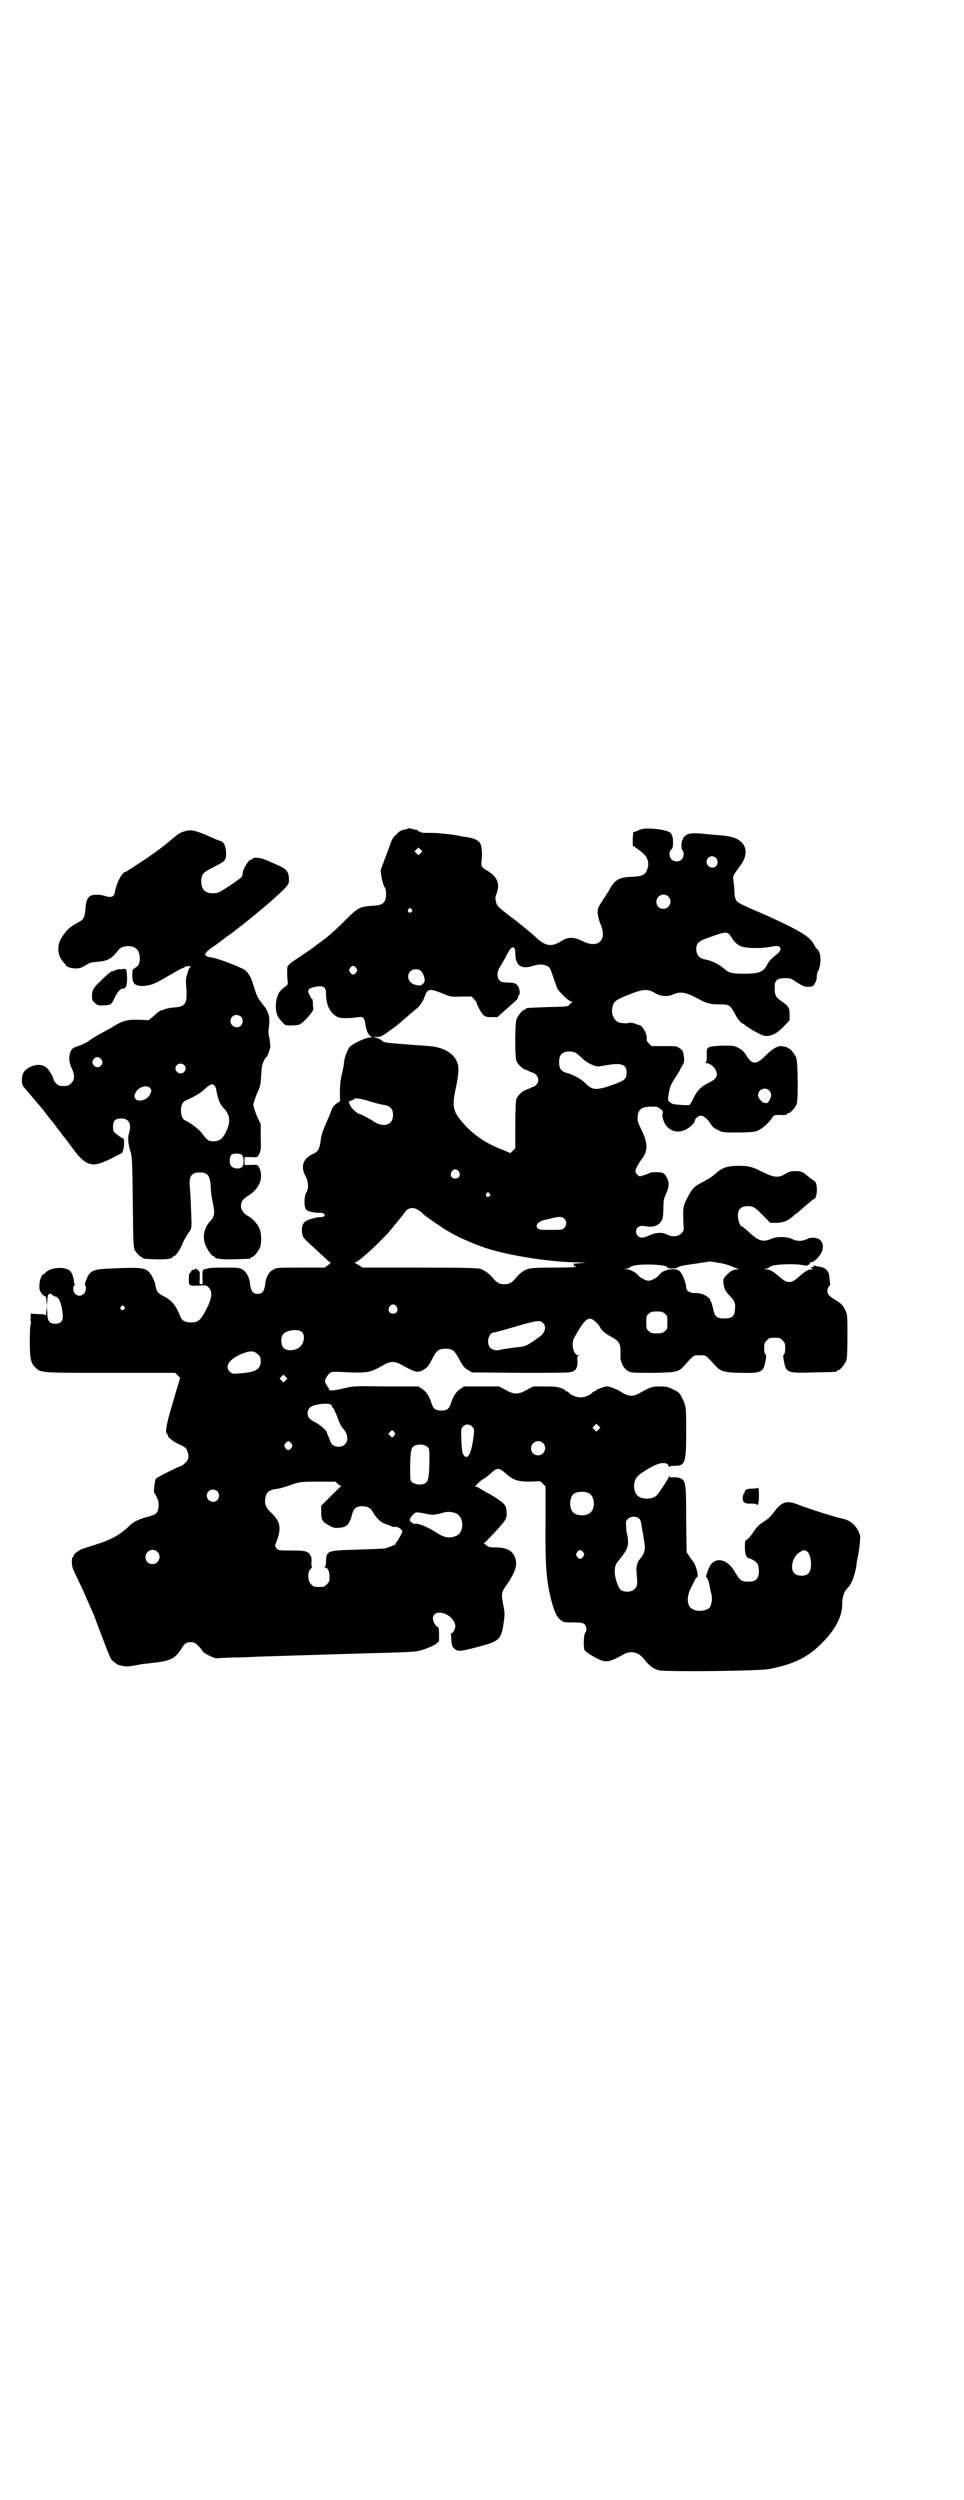<?xml version="1.0" standalone="no"?>
<!DOCTYPE svg PUBLIC "-//W3C//DTD SVG 20010904//EN"
 "http://www.w3.org/TR/2001/REC-SVG-20010904/DTD/svg10.dtd">
<svg version="1.0" xmlns="http://www.w3.org/2000/svg"
 width="1100pt" height="2850pt" viewBox="0 0 1100 2850"
 preserveAspectRatio="xMidYMid meet">
<g transform="translate(0,2850) scale(0.5,-0.5)"
fill="#000000" stroke="none">
<path d="M932 3811 c-1 0 -3 -1 -6 -2 -9 -1 -15 -4 -20 -10 -11 -10 -12 -13
-20 -37 -4 -10 -9 -23 -11 -29 -2 -5 -5 -13 -6 -16 -1 -7 5 -36 9 -40 2 -2 3
-8 3 -15 0 -20 -7 -26 -30 -27 -30 -2 -34 -4 -62 -32 -25 -25 -41 -39 -59 -52
-6 -4 -11 -8 -12 -9 -1 -1 -11 -8 -39 -27 -15 -9 -21 -15 -23 -19 -1 -5 -1
-25 1 -37 0 -3 -2 -6 -7 -9 -11 -9 -13 -11 -17 -22 -5 -15 -5 -35 2 -47 1 -2
5 -7 9 -11 7 -8 7 -8 20 -8 8 0 16 1 19 2 9 3 35 33 32 36 0 1 -1 6 -1 12 0 7
-1 11 -2 11 -1 -1 -2 0 -2 1 0 1 -2 4 -3 7 -8 12 -3 17 18 20 14 2 19 -3 19
-15 0 -28 9 -46 27 -55 6 -3 27 -3 47 0 11 2 14 -2 16 -17 2 -14 7 -25 13 -27
3 -1 1 -2 -7 -3 -11 -2 -37 -15 -42 -21 -5 -6 -11 -22 -13 -34 0 -5 -1 -12 -2
-14 0 -2 -2 -11 -4 -19 -3 -13 -4 -35 -3 -51 1 -5 0 -6 -5 -9 -7 -4 -12 -10
-14 -16 -1 -2 -6 -16 -12 -29 -8 -18 -12 -29 -13 -40 -3 -22 -6 -27 -20 -33
-21 -10 -26 -29 -15 -49 7 -12 8 -29 2 -38 -5 -8 -6 -33 0 -39 3 -4 21 -8 32
-7 8 0 12 -4 9 -8 -2 -1 -5 -2 -8 -2 -6 1 -28 -5 -34 -9 -9 -5 -12 -21 -6 -36
1 -3 12 -14 24 -24 11 -11 24 -22 28 -26 5 -5 9 -8 10 -8 2 0 -1 -3 -5 -6 l-8
-6 -55 0 c-53 0 -55 0 -63 -5 -10 -5 -17 -19 -18 -35 -2 -14 -7 -20 -17 -20
-10 0 -15 6 -17 20 -1 16 -8 30 -18 36 -8 4 -10 4 -44 4 -24 0 -37 -1 -37 -3
0 -1 -1 -1 -1 0 -1 0 -3 0 -5 -1 -4 -2 -4 -4 -4 -18 1 -15 1 -16 -3 -16 -4 0
-4 1 -3 15 0 14 0 14 -5 18 -4 3 -6 3 -7 1 -1 -1 -2 -2 -3 -1 -2 0 -4 -1 -5
-4 -1 -3 -3 -5 -4 -4 0 0 -1 -5 -1 -13 0 -16 0 -16 23 -15 17 1 17 1 22 -4 11
-11 7 -29 -10 -59 -10 -17 -15 -21 -30 -21 -13 0 -21 4 -24 13 -12 28 -19 37
-41 48 -10 5 -14 10 -16 22 -1 10 -9 26 -15 32 -10 11 -25 11 -105 7 -24 -2
-32 -7 -38 -25 -3 -6 -4 -12 -3 -12 1 0 2 -3 2 -8 0 -14 -16 -22 -25 -11 -5 5
-5 16 -1 19 2 1 2 2 1 2 -1 0 -2 2 -2 5 -1 10 -4 18 -7 23 -9 13 -44 12 -58
-1 -1 -2 -3 -4 -5 -4 -6 -4 -10 -18 -9 -32 0 -7 8 -18 13 -18 1 0 3 -5 3 -11
l1 -11 1 11 c0 15 4 20 11 14 2 -2 6 -4 7 -4 8 0 15 -16 17 -41 2 -14 -4 -21
-17 -21 -13 0 -18 6 -18 25 l-1 16 -1 -12 c-1 -7 -1 -11 -2 -10 0 2 -6 3 -17
3 l-17 1 0 -10 c-1 -5 0 -9 1 -9 0 0 0 -2 -1 -4 -1 -2 -2 -19 -2 -39 0 -40 2
-50 12 -60 13 -13 9 -13 172 -13 l148 0 6 -6 c3 -3 6 -6 5 -6 0 -1 -8 -25 -16
-54 -16 -52 -19 -72 -13 -74 1 0 2 -1 1 -2 -2 -3 12 -15 26 -21 13 -6 16 -8
18 -14 5 -12 4 -21 -4 -28 -4 -4 -8 -7 -9 -7 -4 0 -55 -26 -58 -29 -3 -4 -6
-33 -4 -33 1 0 3 -4 6 -10 4 -8 4 -12 4 -21 -2 -15 -5 -18 -24 -23 -20 -5 -33
-11 -43 -21 -21 -20 -40 -31 -75 -42 -13 -4 -27 -9 -32 -10 -9 -4 -20 -12 -20
-16 0 -2 -1 -3 -2 -3 -1 0 -2 -5 -2 -11 0 -10 1 -14 10 -32 5 -11 16 -33 23
-50 7 -16 14 -32 15 -34 1 -2 8 -20 15 -39 25 -66 25 -67 32 -72 7 -6 10 -8
16 -9 12 -3 16 -3 33 0 11 2 22 4 25 4 3 0 15 2 26 3 30 4 40 9 53 28 9 15 13
18 23 18 8 0 10 -1 18 -9 5 -5 9 -10 9 -11 0 -4 28 -18 34 -17 1 1 15 1 33 2
18 0 44 1 59 2 29 1 136 4 195 6 176 5 164 4 186 11 11 4 22 9 26 12 l7 6 0
16 c0 13 -1 17 -4 17 -4 2 -10 12 -10 19 0 22 38 15 49 -9 3 -8 3 -9 0 -17 -2
-4 -5 -8 -7 -8 -1 0 -2 -1 -1 -2 0 -1 1 -7 1 -14 1 -10 2 -14 5 -17 9 -9 13
-9 51 1 55 14 58 17 64 60 2 15 2 19 -1 34 -5 25 -5 31 4 44 24 34 29 51 22
68 -6 15 -19 22 -45 22 -13 0 -16 1 -20 5 l-6 5 5 3 c2 3 10 11 17 18 31 34
31 34 30 52 -1 10 -2 12 -9 19 -9 7 -18 14 -38 24 -7 4 -13 8 -15 9 -2 2 -5 3
-7 3 -2 0 -3 1 -1 3 7 8 12 12 17 15 3 1 9 6 15 11 17 16 20 16 38 0 16 -14
26 -17 55 -17 l22 1 6 -6 6 -6 0 -81 c-1 -100 2 -135 13 -178 7 -26 12 -38 21
-45 7 -6 8 -6 29 -6 18 0 22 -1 26 -4 4 -4 6 -15 2 -19 -4 -3 -5 -34 -2 -40 3
-5 27 -20 40 -24 12 -4 22 -1 47 13 18 11 36 7 49 -10 10 -13 21 -22 33 -25
13 -4 232 -2 254 3 55 11 86 26 119 59 30 30 46 61 46 87 0 18 4 30 12 38 10
10 17 29 21 55 0 4 1 10 2 13 4 19 7 47 6 51 -5 20 -20 35 -38 39 -19 4 -76
22 -102 32 -27 11 -39 8 -57 -17 -6 -8 -13 -15 -21 -20 -13 -8 -18 -13 -29
-30 -4 -5 -9 -11 -11 -12 -5 -2 -5 -4 -5 -17 0 -18 3 -24 10 -26 8 -2 18 -9
20 -15 1 -3 2 -10 2 -17 -2 -16 -7 -21 -25 -21 -15 0 -18 2 -31 24 -16 27 -42
33 -55 13 -5 -8 -11 -26 -9 -27 2 -1 6 -10 7 -18 1 -3 2 -12 4 -18 3 -12 2
-20 -2 -31 -4 -9 -28 -13 -40 -6 -13 6 -15 26 -5 47 10 20 12 25 15 26 4 3 -3
30 -11 38 -1 1 -4 5 -7 10 l-6 9 -1 71 c0 83 -1 92 -12 97 -4 2 -10 3 -16 3
-8 -1 -10 0 -10 2 0 2 -1 1 -2 -2 -2 -6 -21 -34 -27 -41 -11 -11 -36 -10 -45
0 -10 11 -9 34 2 44 6 6 23 17 38 24 16 8 32 7 32 -3 0 -2 1 -2 1 0 1 1 5 2
11 2 26 0 28 5 28 79 0 54 0 58 -10 77 -5 10 -7 12 -19 18 -13 6 -15 7 -31 7
-18 0 -21 -1 -46 -15 -17 -10 -27 -8 -50 7 -3 1 -10 4 -15 6 -10 3 -11 3 -22
-1 -7 -2 -12 -5 -13 -6 0 -1 -1 -2 -3 -2 -1 0 -4 -1 -5 -3 -5 -6 -18 -11 -27
-11 -9 0 -22 5 -27 11 -1 2 -4 3 -5 3 -2 0 -3 1 -3 2 0 1 -4 3 -9 5 -8 3 -15
4 -37 4 l-27 0 -15 -8 c-11 -6 -17 -8 -24 -8 -7 0 -13 2 -24 8 l-15 8 -40 0
-40 0 -9 -6 c-10 -7 -16 -17 -21 -33 -4 -12 -9 -16 -22 -16 -13 0 -18 4 -22
16 -5 16 -11 26 -21 33 l-9 6 -74 0 c-72 1 -74 1 -95 -4 -20 -5 -37 -7 -35 -3
0 1 -1 4 -3 6 -7 11 -8 13 -4 20 9 15 10 15 34 14 63 -3 65 -2 96 15 16 10 27
10 41 2 35 -19 39 -20 53 -11 7 4 11 9 18 23 10 20 15 24 31 24 16 0 20 -4 31
-24 8 -15 11 -19 19 -24 l10 -6 110 -1 c73 0 112 0 117 2 11 3 14 10 14 24 -1
11 -1 12 3 13 3 0 2 1 -1 1 -11 0 -17 25 -10 39 19 35 29 47 39 44 5 -1 16
-11 20 -18 3 -8 13 -16 28 -24 17 -9 20 -16 19 -41 -1 -17 9 -34 22 -38 4 -2
24 -2 54 -2 53 1 57 2 70 17 23 25 20 23 35 23 15 0 12 2 35 -23 13 -14 19
-16 58 -17 48 -1 52 1 57 27 2 10 2 13 0 15 -2 1 -3 7 -3 14 0 11 1 13 6 18 6
6 7 6 18 6 11 0 12 0 18 -6 5 -5 6 -7 6 -18 0 -7 -1 -13 -3 -14 -2 -2 -2 -5 0
-15 5 -27 7 -28 69 -26 50 1 52 1 52 3 0 1 1 2 3 2 4 0 14 12 18 21 2 6 3 16
3 57 0 47 0 49 -5 59 -5 11 -10 16 -24 24 -5 3 -12 8 -13 10 -5 5 -5 15 0 20
2 3 3 5 3 5 -1 1 -1 7 -2 14 -1 18 -9 25 -29 27 -2 0 -4 1 -4 2 0 1 -1 1 -2
-1 -1 -2 -3 -3 -4 -3 -5 -1 -5 -1 -1 -3 4 -2 3 -2 -2 -2 -6 0 -13 -4 -28 -17
-17 -16 -27 -16 -44 0 -16 13 -22 17 -29 17 l-7 1 7 1 c4 1 6 2 5 2 -1 0 1 2
5 3 9 5 54 6 70 3 10 -2 13 -2 16 1 3 2 4 3 2 4 -2 0 -1 1 2 1 8 0 21 13 26
25 4 12 2 21 -6 27 -5 5 -22 5 -26 2 -1 -2 -2 -2 -2 -1 0 0 -2 0 -5 -2 -8 -3
-20 -3 -29 2 -12 6 -35 6 -47 1 -20 -9 -30 -6 -54 17 -7 6 -13 11 -14 11 -4 0
-9 14 -9 24 0 15 7 22 22 22 13 0 17 -2 37 -23 l15 -15 16 0 c16 1 25 5 38 17
1 2 3 3 4 3 1 0 10 8 20 17 11 9 20 17 21 17 8 0 10 33 3 40 -2 2 -5 4 -5 4
-1 0 -6 4 -11 8 -11 10 -16 12 -29 12 -9 0 -14 -1 -22 -6 -16 -10 -26 -9 -51
3 -25 13 -33 15 -57 15 -23 0 -36 -4 -49 -15 -12 -11 -19 -15 -36 -24 -16 -8
-21 -14 -33 -37 -8 -16 -9 -21 -7 -59 1 -13 0 -14 -5 -19 -8 -8 -21 -9 -34 -2
-10 5 -26 4 -40 -3 -13 -6 -20 -6 -25 -1 -10 10 -2 25 12 23 21 -4 32 -1 39 8
6 8 6 9 7 30 0 19 1 24 5 33 8 16 9 27 3 39 -3 6 -7 10 -10 11 -5 2 -26 2 -29
0 -4 -3 -21 -8 -23 -8 -4 1 -10 8 -10 12 0 4 7 17 15 28 14 18 14 35 -1 66 -7
14 -9 19 -9 27 1 19 7 25 30 26 13 0 16 0 20 -4 8 -5 9 -7 7 -12 -1 -2 0 -8 1
-12 7 -25 29 -35 51 -25 9 4 22 16 22 21 0 4 4 8 11 11 6 2 15 -4 24 -17 4 -7
9 -12 17 -15 10 -6 12 -6 44 -6 18 0 36 1 41 2 13 3 33 20 40 33 3 4 4 5 17 5
9 -1 15 0 16 2 0 1 2 2 3 2 5 0 16 13 19 20 4 11 3 98 -1 107 -4 9 -14 21 -18
21 -2 0 -3 1 -3 2 0 2 -1 2 -1 1 -1 0 -4 0 -7 1 -9 4 -23 -3 -39 -19 -17 -17
-24 -20 -33 -16 -3 2 -7 6 -9 9 -10 16 -13 18 -22 23 -10 5 -12 5 -36 5 -36
-2 -37 -2 -36 -22 0 -13 -1 -16 -3 -17 -2 0 -1 -1 2 -1 11 0 24 -14 24 -25 0
-8 -5 -13 -21 -21 -16 -8 -25 -18 -33 -35 -3 -7 -7 -13 -8 -14 -1 -1 -11 -1
-21 0 -16 1 -20 2 -24 6 -5 4 -5 4 -3 19 3 17 4 20 17 40 5 8 9 14 9 15 0 1 2
5 5 9 4 7 5 10 4 19 -2 14 -2 16 -10 21 -6 5 -8 5 -35 5 l-29 0 -6 6 c-4 4 -6
7 -5 11 1 11 -10 30 -17 31 -1 0 -7 2 -12 4 -6 1 -11 2 -12 1 -1 -2 -17 -1
-23 1 -12 5 -18 21 -14 36 3 12 8 15 29 24 41 17 50 17 68 7 12 -8 29 -9 42
-3 16 7 28 5 56 -10 20 -11 28 -13 50 -13 21 0 23 -1 34 -21 6 -12 15 -23 19
-23 1 0 2 -1 2 -1 0 -2 22 -16 37 -23 16 -9 34 -3 54 18 l13 14 0 12 c0 17 -2
20 -21 33 -11 8 -13 13 -13 29 0 17 4 21 22 22 14 0 14 0 29 -10 13 -8 17 -10
25 -10 5 0 10 1 11 2 4 2 10 15 9 22 0 3 1 9 3 12 8 15 7 42 -1 49 -3 2 -6 7
-8 11 -7 14 -22 25 -58 43 -41 20 -57 27 -79 36 -38 17 -39 18 -42 25 -2 4 -3
11 -3 18 0 6 -1 16 -2 23 -2 13 -2 11 18 39 13 19 13 38 -1 51 -9 8 -21 12
-42 14 -9 1 -24 2 -34 3 -17 2 -33 3 -42 1 -5 0 -15 -9 -14 -11 1 -1 0 -2 -1
-2 -3 -2 -4 -22 -1 -24 5 -4 4 -17 -2 -22 -6 -6 -17 -5 -23 1 -5 6 -6 18 0 22
3 3 4 6 4 17 0 8 -1 14 -2 14 -1 0 -2 1 -1 2 1 8 -21 14 -52 15 -13 0 -18 -1
-26 -5 l-10 -4 -1 -15 0 -15 9 -6 c19 -14 22 -18 25 -27 2 -7 2 -11 0 -18 -4
-15 -11 -19 -35 -20 -30 -1 -40 -6 -53 -31 -3 -5 -10 -16 -16 -25 -10 -15 -10
-17 -10 -27 1 -8 3 -16 6 -24 8 -17 8 -34 -1 -41 -8 -8 -24 -7 -41 2 -19 9
-31 9 -46 0 -23 -15 -38 -13 -61 10 -3 3 -44 37 -53 43 -30 23 -34 26 -36 36
-2 8 -2 10 1 18 9 23 2 39 -21 53 -12 6 -15 11 -13 22 2 13 1 30 -2 38 -3 8
-14 14 -30 16 -5 1 -11 2 -13 2 -13 4 -63 9 -74 8 -7 0 -15 0 -18 1 -3 2 -6 3
-6 2 -1 0 -2 1 -2 2 0 1 -1 1 -2 2 -3 0 -7 1 -15 3 -2 1 -5 1 -5 0z m28 -56
l-5 -5 -4 4 -5 5 4 4 5 5 4 -4 5 -5 -4 -4z m674 -11 c5 -6 5 -14 0 -19 -12
-10 -29 6 -18 19 4 5 13 5 18 0z m-109 -88 c11 -10 3 -28 -11 -28 -9 0 -16 6
-16 16 0 14 17 22 27 12z m-586 -29 c3 -3 3 -3 0 -6 -4 -5 -11 1 -7 6 4 4 4 4
7 0z m725 -57 c2 -2 5 -6 6 -8 4 -8 13 -16 20 -19 11 -5 44 -6 66 -2 18 3 20
3 23 0 5 -4 1 -12 -8 -18 -10 -8 -16 -14 -20 -22 -9 -17 -17 -20 -47 -21 -34
0 -40 1 -52 12 -13 11 -28 18 -45 21 -11 2 -18 11 -18 23 0 14 6 19 30 27 33
12 39 13 45 7z m-490 -32 c1 -2 2 -6 2 -11 0 -28 13 -38 41 -29 13 4 22 4 31
0 7 -3 8 -6 15 -27 3 -9 7 -19 8 -23 4 -9 28 -32 34 -32 3 0 3 -1 1 -1 -2 -1
-5 -4 -7 -6 -3 -4 -6 -4 -49 -5 -50 -2 -50 -2 -50 -4 0 -1 -1 -2 -3 -2 -4 0
-14 -12 -18 -21 -4 -10 -4 -81 -1 -94 3 -9 14 -20 22 -22 3 -1 6 -2 7 -3 1 -1
4 -2 7 -3 14 -4 19 -19 10 -28 -3 -3 -6 -5 -7 -5 -1 0 -4 -1 -7 -3 -3 -1 -8
-3 -10 -4 -8 -2 -19 -13 -22 -22 -1 -6 -2 -26 -2 -60 l0 -51 -6 -6 c-3 -3 -6
-5 -7 -5 0 1 -9 5 -20 9 -40 16 -70 38 -94 69 -16 20 -17 34 -8 74 6 30 7 45
2 56 -8 20 -32 34 -64 36 -7 1 -30 2 -53 4 -50 4 -50 4 -55 9 -2 2 -8 5 -12 6
l-8 2 9 0 c10 0 10 0 43 24 8 6 44 38 52 44 5 6 10 13 13 21 8 22 11 22 42 10
19 -8 19 -8 43 -7 l23 0 6 -6 c3 -4 6 -7 6 -9 0 -4 10 -22 15 -27 5 -4 7 -5
19 -5 l13 0 18 16 c28 25 29 25 29 29 0 2 1 4 2 5 4 2 2 17 -3 22 -4 5 -6 6
-21 7 -13 0 -16 1 -20 5 -7 7 -6 21 2 32 3 5 10 17 14 25 9 17 13 21 18 16z
m-361 -45 c3 -5 3 -5 0 -10 -2 -3 -5 -5 -7 -5 -2 0 -5 2 -7 5 -3 5 -3 5 0 10
2 3 5 5 7 5 2 0 5 -2 7 -5z m149 -8 c6 -8 9 -20 6 -25 -7 -8 -8 -8 -21 -5 -15
4 -20 20 -11 30 7 7 20 7 26 0z m353 -186 c3 -2 8 -7 13 -11 7 -8 23 -17 34
-19 3 -1 14 1 25 3 32 5 43 1 43 -17 0 -16 -4 -19 -42 -32 -30 -9 -37 -8 -54
9 -8 8 -26 18 -41 22 -12 3 -17 10 -17 24 0 13 3 19 12 23 7 3 21 2 27 -2z
m440 -85 c3 -3 5 -7 5 -10 0 -8 -8 -21 -11 -19 -2 0 -4 1 -5 1 -5 0 -14 11
-14 17 0 13 16 20 25 11z m-908 -26 c11 -3 24 -7 29 -7 14 -2 21 -9 21 -23 0
-23 -21 -30 -44 -15 -12 8 -29 17 -32 17 -4 0 -17 11 -21 18 -5 10 -5 11 2 13
3 1 6 2 6 3 0 4 18 1 39 -6z m200 -159 c5 -8 1 -16 -8 -16 -9 0 -13 8 -8 16 2
3 5 5 8 5 3 0 6 -2 8 -5z m70 -50 c3 -3 3 -3 0 -6 -4 -5 -11 1 -7 6 4 4 4 4 7
0z m-162 -38 c4 -3 9 -6 9 -7 1 -2 8 -7 15 -12 43 -31 65 -43 117 -63 49 -19
152 -36 218 -37 27 -1 27 -1 9 -2 -10 -1 -17 -1 -15 -2 1 0 2 -1 2 -3 0 -2 1
-3 2 -2 1 1 2 0 3 -1 1 -1 -16 -2 -50 -2 -56 0 -61 -1 -75 -11 -4 -3 -10 -9
-13 -13 -8 -10 -15 -14 -26 -14 -11 0 -18 4 -26 14 -7 9 -18 17 -28 21 -6 2
-34 3 -139 3 l-131 0 -7 5 c-4 2 -9 5 -10 6 -2 0 -2 1 1 1 3 0 19 13 30 23 18
16 34 33 44 43 15 18 34 41 38 47 8 12 20 14 32 6z m332 -19 c7 -6 7 -16 0
-22 -4 -4 -6 -4 -30 -4 -23 0 -26 0 -30 4 -3 3 -3 4 -1 9 2 4 11 9 18 10 1 0
5 1 10 2 21 6 28 6 33 1z m352 -101 c10 -1 23 -5 28 -7 6 -3 12 -5 15 -6 l5
-2 -6 0 c-8 0 -15 -5 -24 -14 -6 -7 -7 -9 -6 -16 1 -13 4 -20 15 -31 11 -11
13 -17 11 -33 -1 -13 -7 -18 -24 -18 -18 0 -22 4 -26 24 -2 8 -4 16 -6 16 -1
1 -1 2 0 2 1 0 -1 3 -5 6 -8 7 -17 10 -31 10 -11 0 -19 5 -19 13 0 8 -8 30
-14 36 -9 10 -39 5 -47 -7 -4 -6 -18 -14 -25 -14 -7 0 -21 8 -25 14 -3 4 -17
12 -23 12 l-7 1 7 1 c4 1 6 2 5 2 -1 0 1 2 5 3 15 7 85 4 81 -3 -1 -1 4 -2 11
-2 7 0 12 1 12 2 0 2 13 5 28 7 5 1 17 2 26 4 9 1 18 3 19 3 1 0 10 -1 20 -3z
m-734 -100 c5 -8 1 -16 -8 -16 -9 0 -13 8 -8 16 2 3 5 5 8 5 3 0 6 -2 8 -5z
m-622 0 c3 -3 3 -3 0 -6 -4 -5 -11 1 -7 6 4 4 4 4 7 0z m1234 -16 c6 -4 6 -6
6 -20 0 -14 0 -16 -6 -20 -4 -4 -7 -5 -18 -5 -11 0 -14 1 -18 5 -6 4 -6 6 -6
20 0 14 0 16 6 20 4 4 7 5 18 5 11 0 14 -1 18 -5z m-278 -21 c9 -8 5 -23 -8
-32 -3 -2 -10 -7 -14 -10 -14 -9 -19 -12 -31 -13 -13 -1 -39 -5 -47 -7 -7 -2
-16 1 -20 5 -10 10 -4 35 8 35 1 0 17 4 34 9 64 19 71 20 78 13z m-550 -21 c9
-9 4 -30 -9 -37 -12 -6 -26 -6 -33 1 -6 6 -7 24 -1 31 8 10 35 13 43 5z m-100
-51 c5 -5 6 -7 6 -16 0 -18 -13 -25 -47 -27 -17 -2 -18 -1 -23 3 -14 13 -1 31
31 43 16 6 25 5 33 -3z m63 -59 l-5 -5 -4 4 -5 5 4 4 5 5 4 -4 5 -5 -4 -4z
m102 -55 c2 -1 4 -3 4 -5 0 -2 1 -3 2 -3 1 0 4 -7 8 -16 7 -19 11 -27 14 -30
12 -12 14 -29 5 -37 -6 -7 -21 -7 -28 -1 -3 3 -5 6 -5 7 0 1 -2 6 -4 11 -2 4
-4 9 -4 10 0 4 -16 18 -26 23 -14 7 -18 12 -18 21 0 9 5 15 15 18 15 4 32 5
37 2z m612 -57 l-5 -5 -4 4 -5 5 4 4 5 5 4 -4 5 -5 -4 -4z m-288 6 c5 -5 5 -8
1 -34 -5 -31 -13 -42 -21 -30 -3 3 -4 11 -5 32 -1 27 -1 27 3 32 6 7 16 7 22
0z m-176 -16 c0 -1 -2 -3 -3 -5 -4 -4 -4 -4 -8 0 l-5 5 4 4 c4 5 5 5 8 2 2 -2
4 -5 4 -6z m-237 -22 c3 -5 3 -5 0 -10 -2 -3 -5 -5 -7 -5 -2 0 -5 2 -7 5 -3 5
-3 5 0 10 2 3 5 5 7 5 2 0 5 -2 7 -5z m574 1 c11 -10 3 -28 -11 -28 -9 0 -16
6 -16 16 0 14 17 22 27 12z m-262 -10 c3 -4 3 -8 3 -33 -1 -42 -3 -48 -16 -51
-10 -2 -20 1 -25 6 -3 4 -3 8 -3 36 1 40 2 45 17 48 9 2 19 -1 24 -6z m-206
-83 c3 -3 6 -5 8 -5 1 0 1 -1 -1 -1 -2 -1 -12 -11 -24 -23 l-21 -21 0 -15 c0
-18 3 -22 20 -31 9 -5 13 -5 22 -4 17 1 23 8 29 32 3 12 10 17 22 17 13 0 20
-4 26 -15 6 -11 17 -22 26 -25 4 -1 10 -4 14 -5 3 -2 8 -3 10 -2 5 1 16 -6 16
-10 0 -4 -11 -24 -15 -27 -1 -1 -1 -2 0 -2 4 0 -16 -8 -24 -10 -4 -1 -33 -2
-63 -3 -70 -2 -71 -2 -72 -27 0 -6 -1 -12 -3 -12 -1 -1 -1 -2 1 -2 6 0 10 -8
10 -21 0 -10 -1 -12 -6 -17 -6 -6 -7 -6 -18 -6 -11 0 -12 0 -18 6 -8 8 -9 27
-1 35 3 3 4 5 3 5 -1 0 -2 6 -1 12 0 9 -1 13 -3 14 -1 0 -2 1 -1 2 1 1 -2 3
-5 5 -6 3 -12 4 -36 4 -30 0 -30 0 -35 5 -2 3 -4 6 -3 7 0 1 3 8 6 17 8 25 4
39 -15 57 -13 12 -16 21 -13 36 2 11 9 16 22 18 11 1 20 4 43 12 13 4 17 5 54
5 l40 0 6 -5z m-275 -17 c5 -5 5 -15 0 -20 -9 -9 -24 -2 -24 10 0 8 6 14 14
14 3 0 8 -2 10 -4z m849 -5 c12 -7 14 -33 3 -43 -8 -9 -32 -9 -40 0 -9 8 -9
32 0 41 7 7 27 8 37 2z m-305 -45 c20 -8 20 -45 0 -52 -15 -6 -26 -4 -46 9
-15 10 -38 20 -45 19 -4 -1 -6 0 -11 4 -5 4 -3 9 6 18 5 5 6 5 27 1 17 -4 22
-3 43 3 8 2 19 1 26 -2z m418 -12 c4 -3 5 -7 7 -22 2 -11 4 -21 4 -24 5 -24 3
-33 -9 -47 -6 -6 -9 -20 -7 -33 2 -24 2 -28 -5 -35 -7 -7 -22 -8 -31 -2 -7 6
-15 30 -14 45 1 12 2 14 12 26 19 24 21 31 16 57 -1 2 -2 10 -2 16 -1 12 -1
13 4 18 6 6 18 7 25 1z m-1099 -76 c11 -10 3 -28 -11 -28 -9 0 -16 6 -16 16 0
14 17 22 27 12z m972 -1 c3 -5 3 -5 0 -10 -2 -3 -5 -5 -7 -5 -2 0 -5 2 -7 5
-3 5 -3 5 0 10 2 3 5 5 7 5 2 0 5 -2 7 -5z m512 1 c9 -9 11 -41 2 -49 -7 -8
-27 -7 -33 1 -10 11 -2 39 13 47 10 6 11 6 18 1z"/>
<path d="M426 3806 c-12 -3 -17 -5 -31 -17 -23 -20 -48 -38 -79 -58 -6 -4 -15
-10 -20 -13 -4 -3 -9 -6 -10 -6 -7 0 -21 -26 -24 -47 -2 -10 -9 -12 -22 -8
-10 4 -26 4 -33 1 -7 -4 -11 -12 -12 -31 -2 -19 -4 -24 -17 -30 -19 -11 -24
-15 -35 -31 -14 -19 -13 -44 2 -60 3 -3 5 -6 5 -6 0 -4 13 -8 22 -8 9 0 13 1
23 7 9 6 14 7 25 8 26 2 34 6 51 28 8 10 32 11 41 1 8 -7 9 -26 4 -36 -1 -2
-5 -5 -8 -7 -6 -3 -6 -4 -6 -17 0 -18 5 -23 21 -24 17 0 30 4 61 23 16 9 31
18 34 18 2 1 4 2 4 3 0 0 3 1 8 1 4 1 6 0 5 -1 -2 -1 -5 -7 -6 -10 0 -1 -1 -5
-3 -11 -2 -6 -2 -14 -1 -25 3 -38 -1 -45 -28 -47 -6 0 -15 -2 -18 -3 -3 -1 -8
-3 -9 -3 -5 -1 -9 -4 -21 -15 l-10 -8 -21 1 c-25 1 -37 -2 -54 -12 -16 -10
-26 -15 -41 -23 -6 -4 -15 -9 -19 -12 -4 -4 -13 -8 -20 -11 -7 -2 -14 -5 -16
-6 -11 -6 -13 -29 -5 -45 8 -16 8 -28 -1 -36 -5 -5 -7 -6 -17 -6 -10 0 -12 1
-17 6 -3 3 -6 7 -6 9 0 6 -11 23 -16 27 -10 8 -24 8 -38 1 -13 -7 -18 -14 -18
-30 0 -10 1 -12 9 -21 7 -8 16 -19 35 -41 2 -2 8 -10 14 -18 6 -8 12 -15 13
-16 1 -2 4 -5 6 -8 2 -3 5 -7 6 -8 1 -1 4 -5 7 -9 3 -4 5 -7 6 -8 1 -1 11 -14
19 -25 27 -38 44 -45 74 -31 8 3 20 9 27 13 9 4 14 7 14 9 0 2 1 4 1 5 1 0 2
6 2 12 l0 12 -10 6 c-14 10 -15 11 -15 22 0 14 5 19 19 19 18 0 24 -14 17 -35
-3 -9 -1 -27 4 -41 3 -10 4 -18 5 -109 1 -91 1 -103 4 -114 2 -5 13 -17 16
-17 2 0 3 -1 3 -2 0 -2 1 -2 28 -3 22 -1 40 1 40 5 0 1 1 2 3 2 4 0 15 16 20
30 2 5 7 13 11 20 9 12 9 13 9 28 -1 28 -2 65 -4 81 -2 23 4 32 23 32 18 0 23
-7 25 -32 0 -10 2 -25 4 -34 6 -26 5 -34 -5 -45 -15 -15 -19 -39 -10 -57 6
-13 14 -23 17 -23 2 0 3 -1 3 -2 0 -4 18 -6 47 -5 34 1 35 1 35 3 0 1 1 2 3 2
4 0 14 12 18 21 4 10 4 30 0 42 -4 11 -16 25 -26 30 -10 5 -17 14 -17 23 0 11
4 16 18 25 24 15 34 40 24 62 -4 8 -5 8 -22 7 l-12 0 0 9 0 9 12 0 c17 -1 18
-1 22 8 3 7 4 11 3 37 l0 30 -9 19 c-4 11 -8 22 -8 25 0 3 4 14 8 25 8 17 9
21 10 42 1 18 2 25 6 33 2 5 5 9 6 9 2 0 7 14 9 23 0 4 -1 12 -2 19 -2 7 -3
15 -2 21 3 21 2 29 -2 39 -2 5 -4 9 -5 10 -1 1 -5 6 -10 13 -9 11 -11 17 -19
43 -5 16 -11 25 -19 31 -9 6 -63 27 -75 28 -21 3 -20 9 7 27 3 2 9 7 14 10 5
4 12 10 17 13 5 3 11 8 14 10 3 3 10 8 14 11 24 19 56 45 77 64 34 31 35 32
33 49 -1 12 -7 19 -24 26 -6 3 -14 6 -16 7 -2 1 -8 4 -14 6 -11 5 -27 6 -29 2
-1 -2 -2 -3 -2 -2 -4 4 -20 -21 -20 -30 0 -3 -1 -7 -3 -10 -3 -3 -25 -19 -47
-32 -11 -7 -31 -6 -38 2 -6 5 -8 18 -6 29 2 10 7 14 31 26 24 12 25 14 25 31
-1 16 -5 25 -14 27 -3 1 -8 3 -11 4 -39 18 -53 22 -65 19z m124 -424 c5 -5 5
-15 0 -20 -9 -9 -24 -2 -24 10 0 8 6 14 14 14 3 0 8 -2 10 -4z m-320 -96 c5
-5 5 -11 0 -16 -5 -5 -12 -4 -17 2 -3 6 -3 6 0 12 4 7 11 8 17 2z m190 -14 c5
-5 5 -11 0 -16 -10 -10 -27 5 -16 16 4 4 12 4 16 0z m70 -48 c2 -3 3 -5 3 -6
4 -23 8 -35 18 -45 15 -16 16 -32 3 -57 -7 -13 -14 -18 -27 -18 -11 0 -14 2
-26 18 -6 9 -28 25 -37 29 -7 2 -11 11 -11 23 0 13 4 21 13 24 16 7 30 15 38
22 16 15 21 17 26 10z m-147 -5 c3 -5 3 -6 0 -13 -6 -14 -27 -20 -34 -11 -3 5
-3 6 0 13 6 14 27 20 34 11z m209 -152 c5 -5 5 -22 1 -27 -5 -6 -19 -5 -25 1
-5 5 -5 20 0 26 4 4 19 4 24 0z"/>
<path d="M279 3491 c0 -1 -4 -1 -9 -1 -4 -1 -8 -2 -8 -2 0 -1 -2 -2 -4 -2 -2
0 -5 -1 -7 -3 -2 -2 -3 -3 -3 -3 0 1 -8 -6 -17 -15 -18 -17 -21 -22 -21 -37 0
-8 1 -10 7 -15 6 -5 8 -6 19 -5 17 0 19 2 26 18 7 14 13 20 18 20 8 0 10 7 10
26 -1 17 -1 18 -5 19 -3 0 -5 0 -6 0z"/>
<path d="M1728 2307 c-1 0 -6 -1 -13 -1 -6 0 -11 -1 -11 -2 0 -1 -1 -2 -2 -1
-1 1 -2 -1 -2 -3 0 -2 -1 -4 -2 -4 -1 -1 -2 -5 -3 -9 -1 -12 4 -16 20 -15 7 0
11 -1 12 -2 3 -5 5 4 5 22 0 14 -1 18 -4 15z"/>
</g>
</svg>
